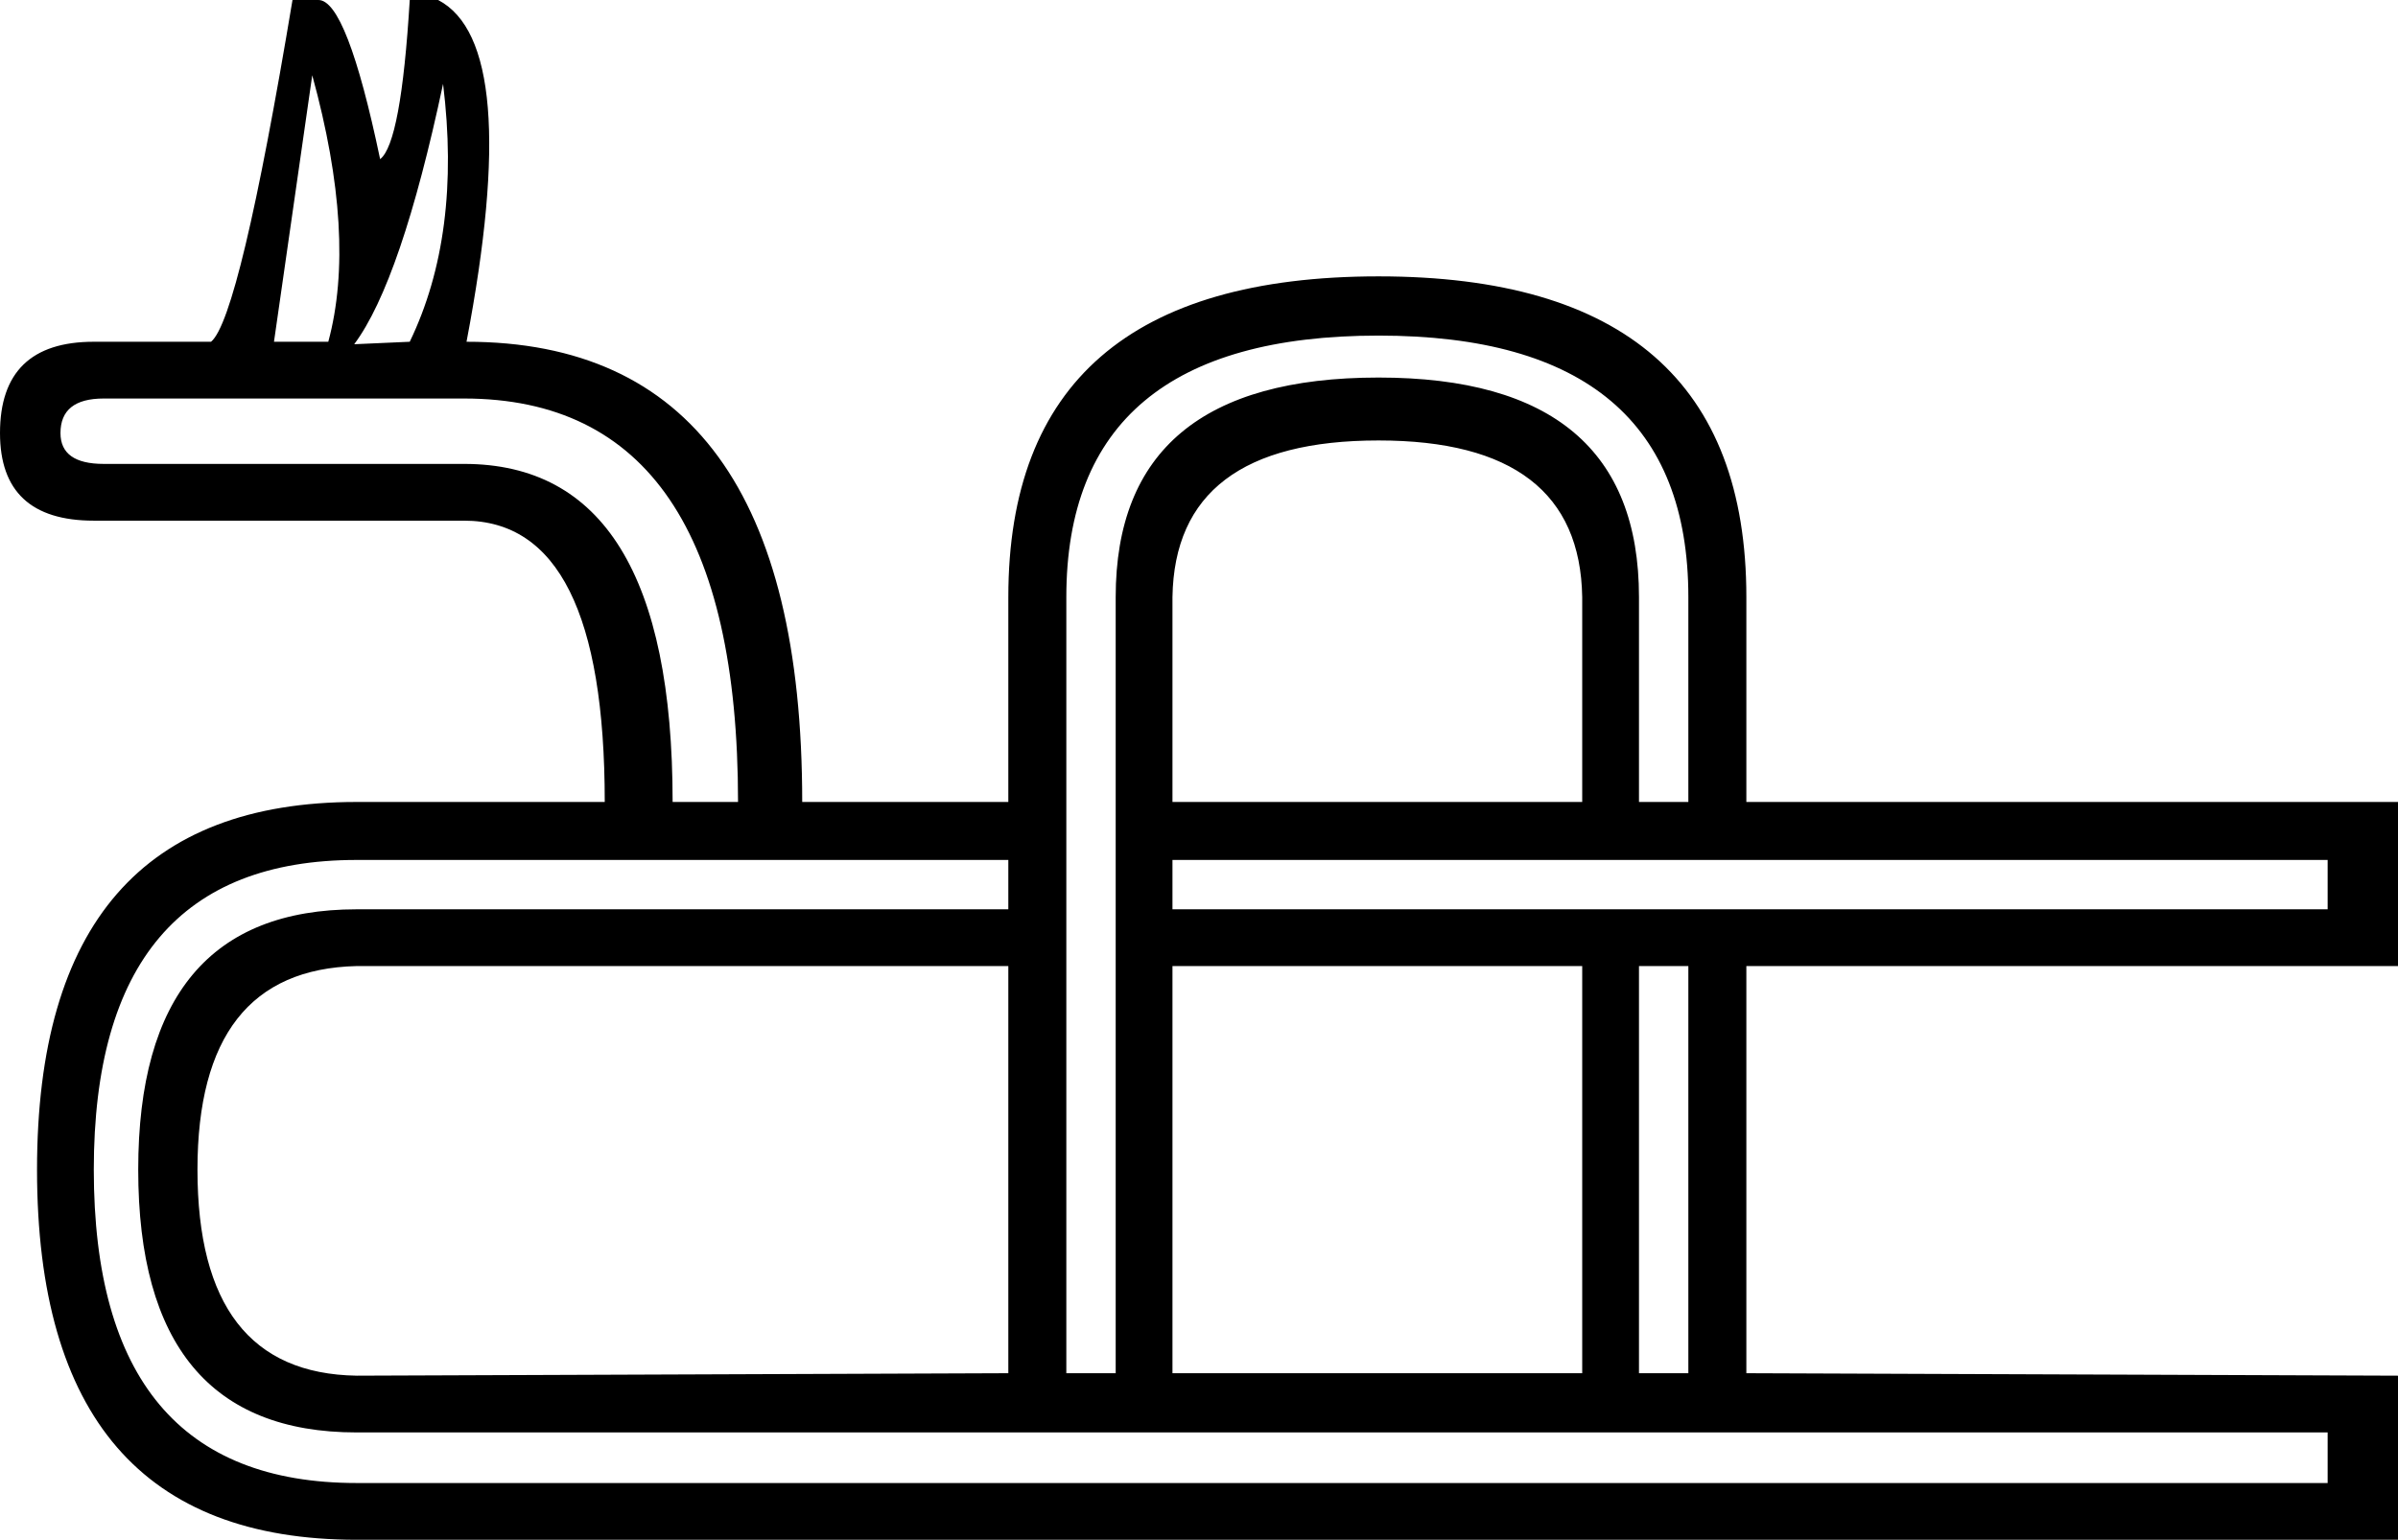 <?xml version='1.0' encoding ='UTF-8' standalone='yes'?>
<svg width='19.43' height='12.48' xmlns='http://www.w3.org/2000/svg' xmlns:xlink='http://www.w3.org/1999/xlink' >
<path style='fill:black; stroke:none' d=' M 2.53 0.61  Q 2.89 1.92 2.66 2.77  L 2.22 2.77  L 2.53 0.61  Z  M 3.59 0.68  Q 3.74 1.9 3.32 2.77  L 2.87 2.79  Q 3.25 2.28 3.59 0.68  Z  M 3.76 3.23  Q 5.98 3.23 5.98 6.5  L 5.45 6.5  Q 5.45 3.76 3.76 3.76  L 0.84 3.76  Q 0.49 3.76 0.49 3.51  Q 0.49 3.23 0.84 3.23  Z  M 11.17 3.57  Q 12.8 3.57 12.82 4.84  L 12.82 6.5  L 9.5 6.5  L 9.5 4.84  Q 9.52 3.57 11.17 3.57  Z  M 18.86 6.97  L 18.86 7.37  L 9.5 7.37  L 9.5 6.97  Z  M 11.17 2.72  Q 13.68 2.72 13.68 4.84  L 13.68 6.5  L 13.28 6.5  L 13.28 4.84  Q 13.28 3.06 11.17 3.06  Q 9.04 3.06 9.04 4.84  L 9.04 11.13  L 8.64 11.13  L 8.64 4.84  Q 8.64 2.72 11.17 2.72  Z  M 12.82 7.83  L 12.82 11.13  L 9.5 11.13  L 9.5 7.83  Z  M 13.68 7.83  L 13.68 11.13  L 13.28 11.13  L 13.28 7.83  Z  M 8.17 7.83  L 8.17 11.13  L 2.89 11.15  Q 1.6 11.13 1.6 9.48  Q 1.6 7.86 2.89 7.83  Z  M 8.17 6.97  L 8.17 7.37  L 2.89 7.37  Q 1.12 7.37 1.12 9.48  Q 1.12 11.61 2.89 11.61  L 18.86 11.61  L 18.86 12.02  L 2.89 12.02  Q 0.76 12.02 0.76 9.48  Q 0.76 6.97 2.89 6.97  Z  M 2.37 0  Q 1.94 2.58 1.71 2.77  L 0.76 2.77  Q 0 2.77 0 3.51  Q 0 4.22 0.76 4.22  L 3.76 4.22  Q 4.9 4.22 4.9 6.5  L 2.89 6.5  Q 0.3 6.5 0.3 9.48  Q 0.3 12.48 2.89 12.48  L 19.43 12.48  L 19.43 11.15  L 14.15 11.13  L 14.15 7.83  L 19.43 7.83  L 19.43 6.5  L 14.15 6.5  L 14.15 4.84  Q 14.15 2.24 11.17 2.24  Q 8.17 2.24 8.17 4.84  L 8.17 6.5  L 6.5 6.5  Q 6.5 2.77 3.78 2.77  Q 4.24 0.36 3.55 0  L 3.32 0  Q 3.25 1.16 3.08 1.29  Q 2.81 0 2.58 0  Z '/></svg>
